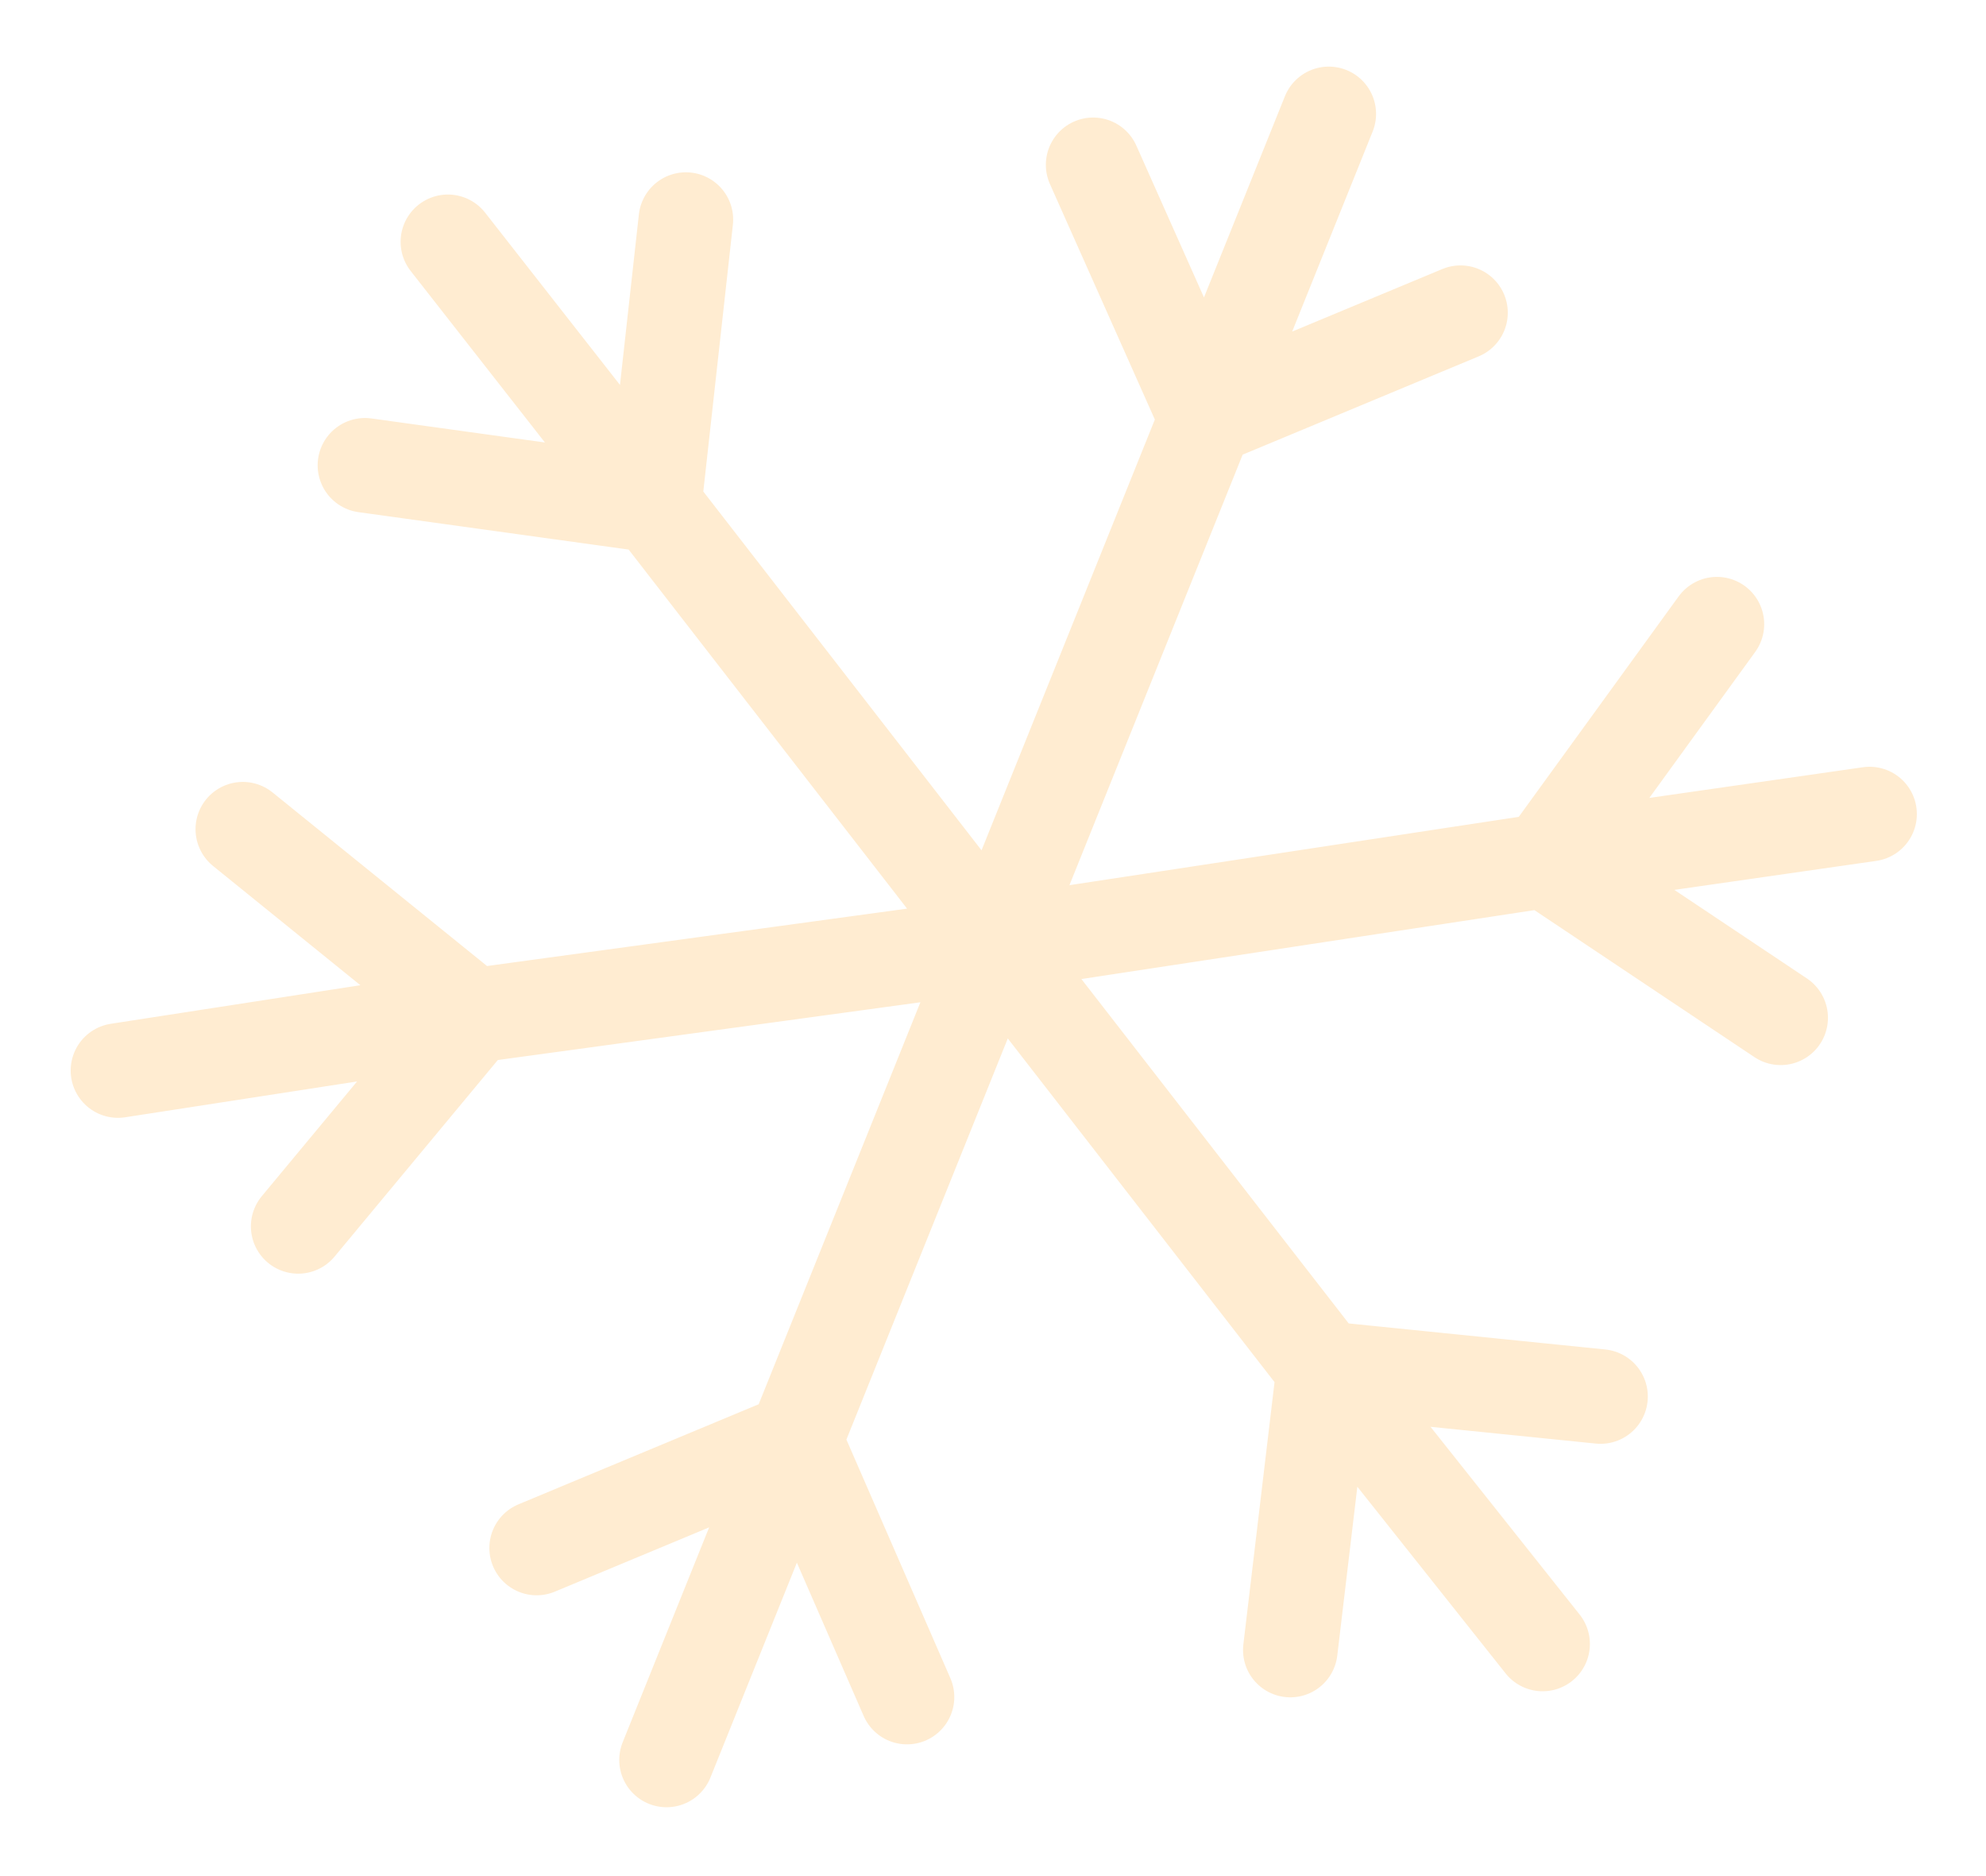 <svg width="126" height="119" viewBox="0 0 126 119" fill="none" xmlns="http://www.w3.org/2000/svg">
<g filter="url(#filter0_d_118_50)">
<path d="M97.87 100.277L83.986 82.8M63.105 55.903L83.986 82.8M63.105 55.903L50.447 87.358M63.105 55.903L76.526 22.552M63.105 55.903L41.505 28.055M63.105 55.903L30.021 60.423M63.105 55.903L98.049 50.589M83.986 82.8L101.544 84.581M83.986 82.8L81.863 100.661M42.288 107.633L50.447 87.358M50.447 87.358L57.544 103.644M50.447 87.358L34.047 94.189M7.484 63.904L30.021 60.423M118.613 47.636L98.049 50.589M84.303 3.225L76.526 22.552M28.416 11.339L41.505 28.055M76.526 22.552L92.66 15.835M76.526 22.552L69.353 6.455M41.505 28.055L43.515 9.929M41.505 28.055L23.153 25.514M30.021 60.423L18.918 73.789M30.021 60.423L15.405 48.597M98.049 50.589L112.973 60.558M98.049 50.589L108.928 35.592" stroke="#FFECD1" stroke-width="6" stroke-linecap="round"/>
</g>
<defs>
<filter id="filter0_d_118_50" x="0.483" y="0.224" width="125.13" height="118.41" filterUnits="userSpaceOnUse" color-interpolation-filters="sRGB">
<feFlood flood-opacity="0" result="BackgroundImageFix"/>
<feColorMatrix in="SourceAlpha" type="matrix" values="0 0 0 0 0 0 0 0 0 0 0 0 0 0 0 0 0 0 127 0" result="hardAlpha"/>
<feOffset dy="4"/>
<feGaussianBlur stdDeviation="2"/>
<feComposite in2="hardAlpha" operator="out"/>
<feColorMatrix type="matrix" values="0 0 0 0 0 0 0 0 0 0 0 0 0 0 0 0 0 0 0.25 0"/>
<feBlend mode="normal" in2="BackgroundImageFix" result="effect1_dropShadow_118_50"/>
<feBlend mode="normal" in="SourceGraphic" in2="effect1_dropShadow_118_50" result="shape"/>
</filter>
</defs>
</svg>
